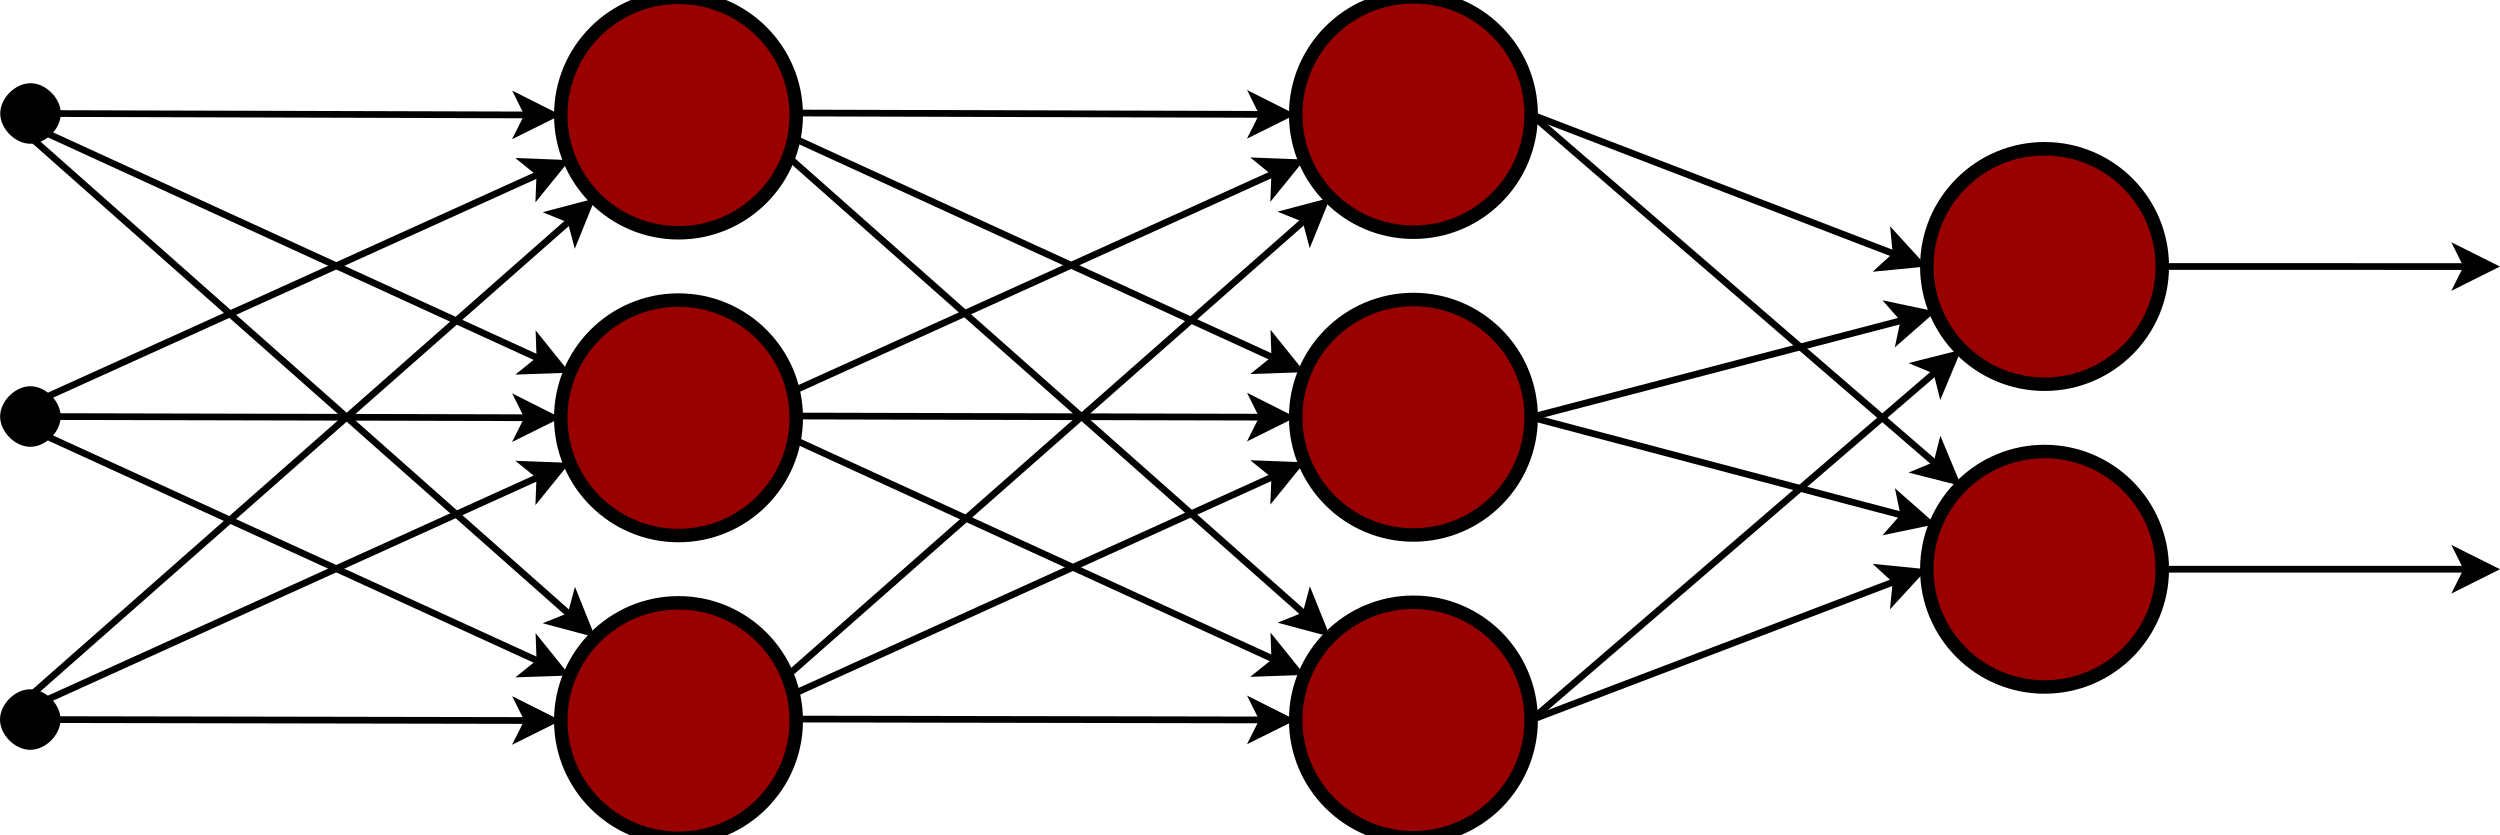 <svg xmlns:dc="http://purl.org/dc/elements/1.1/" xmlns:cc="http://creativecommons.org/ns#" xmlns:rdf="http://www.w3.org/1999/02/22-rdf-syntax-ns#" xmlns:svg="http://www.w3.org/2000/svg" xmlns="http://www.w3.org/2000/svg" xmlns:sodipodi="http://sodipodi.sourceforge.net/DTD/sodipodi-0.dtd" xmlns:inkscape="http://www.inkscape.org/namespaces/inkscape" viewBox="152 7 743.169 248.228" id="svg2" version="1.1" inkscape:version="0.91 r13725" sodipodi:docname="Deep-Multi-Layer_Neural_Network-Vector.svg" viewport="0 0 1600px 547px">
  <defs id="defs124"/>
  <sodipodi:namedview pagecolor="#ffffff" bordercolor="#666666" borderopacity="1" objecttolerance="10" gridtolerance="10" guidetolerance="10" inkscape:pageopacity="0" inkscape:pageshadow="2" inkscape:window-width="2498" inkscape:window-height="1418" id="namedview122" showgrid="false" fit-margin-top="0" fit-margin-left="0" fit-margin-right="0" fit-margin-bottom="0" inkscape:zoom="0.73168724" inkscape:cx="614.37154" inkscape:cy="-76.830156" inkscape:window-x="1432" inkscape:window-y="724" inkscape:window-maximized="1" inkscape:current-layer="g4"/>
  <g id="g4" transform="translate(217.163,-3.967)">
    <line style="fill:none;fill-opacity:0;stroke:#000000;stroke-width:2" x1="314.331" y1="207.351" x2="154.89" y2="134.314" id="line40-0"/>
    <circle style="fill:#990000;fill-opacity:1" cx="355" cy="45" id="ellipse6" r="35"/>
    <circle style="fill:none;fill-opacity:0;stroke:#000000;stroke-width:4" cx="355" cy="45" id="ellipse8" r="35"/>
    <line style="fill:none;fill-opacity:0;stroke:#000000;stroke-width:2" x1="310.264" y1="44.971" x2="154.371" y2="44.514" id="line10"/>
    <polygon style="fill:#000000;stroke:#000000;stroke-width:2" points="310.264,44.971 307.779,39.964 317.764,44.993 307.749,49.964 " id="polygon12"/>
    <line style="fill:none;fill-opacity:0;stroke:#000000;stroke-width:2" x1="313.795" y1="62.409" x2="154.337" y2="134.6" id="line16"/>
    <polygon style="fill:#000000;stroke:#000000;stroke-width:2" points="313.795,62.409 309.455,58.886 320.627,59.316 313.579,67.996 " id="polygon18"/>
    <line style="fill:none;fill-opacity:0;stroke:#000000;stroke-width:2" x1="322.945" y1="76.183" x2="154.302" y2="224.686" id="line20"/>
    <polygon style="fill:#000000;stroke:#000000;stroke-width:2" points="322.945,76.183 317.764,74.083 328.574,71.227 324.373,81.588 " id="polygon22"/>
    <circle style="fill:#990000;fill-opacity:1;stroke:#000000;stroke-width:4" cx="355" cy="135" id="ellipse24" r="35"/>
    <line style="fill:none;fill-opacity:0;stroke:#000000;stroke-width:2" x1="310.264" y1="134.977" x2="154.337" y2="134.6" id="line26"/>
    <polygon style="fill:#000000" points="310.264,134.977 307.776,129.97 317.764,134.995 307.752,139.97 " id="polygon28"/>
    <polygon style="fill:none;fill-opacity:0;stroke:#000000;stroke-width:2" points="310.264,134.977 307.776,129.97 317.764,134.995 307.752,139.97 " id="polygon30"/>
    <line style="fill:none;fill-opacity:0;stroke:#000000;stroke-width:2" x1="313.796" y1="152.413" x2="154.302" y2="224.686" id="line36"/>
    <polygon style="fill:#000000;stroke:#000000;stroke-width:2" points="313.796,152.413 309.455,148.89 320.627,149.317 313.583,157.999 " id="polygon38"/>
    <line style="fill:none;fill-opacity:0;stroke:#000000;stroke-width:2" x1="313.812" y1="117.551" x2="154.371" y2="44.514" id="line40"/>
    <polygon style="fill:#000000;stroke:#000000;stroke-width:2" points="313.812,117.551 313.622,111.964 320.631,120.675 309.457,121.056 " id="polygon42"/>
    <circle style="fill:#990000;fill-opacity:1;stroke:#000000;stroke-width:4" cx="355" cy="225" id="ellipse44" r="35"/>
    <line style="fill:none;fill-opacity:0;stroke:#000000;stroke-width:2" x1="310.264" y1="224.982" x2="154.302" y2="224.686" id="line46"/>
    <polygon style="fill:#000000;stroke:#000000;stroke-width:2" points="310.264,224.982 307.773,219.977 317.764,224.996 307.754,229.977 " id="polygon48"/>
    <polygon style="fill:#000000;stroke:#000000;stroke-width:2" points="313.81,207.556 313.617,201.969 320.631,210.676 309.457,211.062 " id="polygon54"/>
    <line style="fill:none;fill-opacity:0;stroke:#000000;stroke-width:2" x1="322.963" y1="193.798" x2="154.371" y2="44.514" id="line56"/>
    <polygon style="fill:#000000;stroke:#000000;stroke-width:2" points="322.963,193.798 324.406,188.397 328.578,198.77 317.776,195.884 " id="polygon58"/>
    <circle style="fill:#990000;fill-opacity:1;stroke:#000000;stroke-width:4" cx="542.612" cy="90.185" id="ellipse60" r="35"/>
    <line style="fill:none;fill-opacity:0;stroke:#000000;stroke-width:2" x1="498.524" y1="86.694" x2="390" y2="45" id="line62"/>
    <polygon style="fill:#000000;stroke:#000000;stroke-width:2" points="498.524,86.694 497.983,81.13 505.525,89.383 494.397,90.465 " id="polygon64"/>
    <line style="fill:none;fill-opacity:0;stroke:#000000;stroke-width:2" x1="500.856" y1="106.04" x2="390" y2="135" id="line66"/>
    <polygon style="fill:#000000;stroke:#000000;stroke-width:2" points="500.856,106.04 497.173,101.834 508.113,104.145 499.701,111.51 " id="polygon68"/>
    <line style="fill:none;fill-opacity:0;stroke:#000000;stroke-width:2" x1="510.485" y1="121.286" x2="390" y2="225" id="line70"/>
    <polygon style="fill:#000000;stroke:#000000;stroke-width:2" points="510.485,121.286 505.329,119.127 516.169,116.393 511.852,126.706 " id="polygon72"/>
    <circle style="fill:#990000;fill-opacity:1;stroke:#000000;stroke-width:4" cx="542.612" cy="180.185" id="ellipse74" r="35"/>
    <line style="fill:none;fill-opacity:0;stroke:#000000;stroke-width:2" x1="498.514" y1="183.652" x2="390" y2="225" id="line76"/>
    <polygon style="fill:#000000;stroke:#000000;stroke-width:2" points="498.514,183.652 494.398,179.87 505.522,180.982 497.958,189.215 " id="polygon78"/>
    <line style="fill:none;fill-opacity:0;stroke:#000000;stroke-width:2" x1="500.863" y1="164.304" x2="390" y2="135" id="line80"/>
    <polygon style="fill:#000000;stroke:#000000;stroke-width:2" points="500.863,164.304 499.724,158.831 508.114,166.22 497.168,168.499 " id="polygon82"/>
    <line style="fill:none;fill-opacity:0;stroke:#000000;stroke-width:2" x1="510.496" y1="149.073" x2="390" y2="45" id="line84"/>
    <polygon style="fill:#000000;stroke:#000000;stroke-width:2" points="510.496,149.073 511.872,143.655 516.172,153.975 505.336,151.223 " id="polygon86"/>
    <line style="fill:none;fill-opacity:0;stroke:#000000;stroke-width:2" x1="668.254" y1="90.205" x2="577.612" y2="90.185" id="line88"/>
    <polygon style="fill:#000000;stroke:#000000;stroke-width:2" points="668.254,90.205 665.755,85.204 675.754,90.206 665.753,95.204 " id="polygon90"/>
    <line style="fill:none;fill-opacity:0;stroke:#000000;stroke-width:2" x1="668.27" y1="180.189" x2="577.612" y2="180.185" id="line92"/>
    <polygon style="fill:#000000;stroke:#000000;stroke-width:2" points="668.27,180.189 665.77,175.189 675.77,180.19 665.77,185.189 " id="polygon94"/>
    <circle style="fill:#990000;fill-opacity:1" cx="136.534" cy="45.166" id="ellipse6-0" r="35"/>
    <circle style="fill:none;fill-opacity:0;stroke:#000000;stroke-width:4" cx="136.534" cy="45.166" id="ellipse8-3" r="35"/>
    <line style="fill:none;fill-opacity:0;stroke:#000000;stroke-width:2" x1="91.798" y1="45.137" x2="-64.094" y2="44.68" id="line10-6"/>
    <polygon transform="translate(-218.465,0.166)" style="fill:#000000;stroke:#000000;stroke-width:2" points="317.764,44.993 307.749,49.964 310.264,44.971 307.779,39.964 " id="polygon12-3"/>
    <path style="fill:#000000;stroke:#000000;stroke-width:2" d="m -64.094,44.68 c 0.012,-4 4.024,-7.988 8.024,-7.976 4,0.012 7.988,4.023 7.976,8.023 -0.012,4 -4.023,7.988 -8.023,7.976 -4,-0.012 -7.989,-4.023 -7.977,-8.023 z" id="path14-9" inkscape:connector-curvature="0"/>
    <line style="fill:none;fill-opacity:0;stroke:#000000;stroke-width:2" x1="95.329" y1="62.575" x2="-64.128" y2="134.766" id="line16-6"/>
    <polygon transform="translate(-218.465,0.166)" style="fill:#000000;stroke:#000000;stroke-width:2" points="320.627,59.316 313.579,67.996 313.795,62.409 309.455,58.886 " id="polygon18-1"/>
    <line style="fill:none;fill-opacity:0;stroke:#000000;stroke-width:2" x1="104.479" y1="76.349" x2="-64.163" y2="224.852" id="line20-7"/>
    <polygon transform="translate(-218.465,0.166)" style="fill:#000000;stroke:#000000;stroke-width:2" points="328.574,71.227 324.373,81.588 322.945,76.183 317.764,74.083 " id="polygon22-2"/>
    <circle style="fill:#990000;fill-opacity:1;stroke:#000000;stroke-width:4" cx="136.534" cy="135.166" id="ellipse24-1" r="35"/>
    <line style="fill:none;fill-opacity:0;stroke:#000000;stroke-width:2" x1="91.798" y1="135.143" x2="-64.128" y2="134.766" id="line26-9"/>
    <polygon transform="translate(-218.465,0.166)" style="fill:#000000" points="317.764,134.995 307.752,139.97 310.264,134.977 307.776,129.97 " id="polygon28-1"/>
    <polygon transform="translate(-218.465,0.166)" style="fill:none;fill-opacity:0;stroke:#000000;stroke-width:2" points="317.764,134.995 307.752,139.97 310.264,134.977 307.776,129.97 " id="polygon30-4"/>
    <path style="fill:#000000" d="m -64.128,134.766 c 0.009,-4 4.019,-7.99 8.019,-7.98 4,0.009 7.99,4.019 7.981,8.019 -0.01,4 -4.02,7.99 -8.02,7.98 -4,-0.009 -7.99,-4.019 -7.98,-8.019 z" id="path32-2" inkscape:connector-curvature="0"/>
    <path style="fill:none;fill-opacity:0;stroke:#000000;stroke-width:2" d="m -64.128,134.766 c 0.009,-4 4.019,-7.99 8.019,-7.98 4,0.009 7.99,4.019 7.981,8.019 -0.01,4 -4.02,7.99 -8.02,7.98 -4,-0.009 -7.99,-4.019 -7.98,-8.019" id="path34-2" inkscape:connector-curvature="0"/>
    <line style="fill:none;fill-opacity:0;stroke:#000000;stroke-width:2" x1="95.33" y1="152.579" x2="-64.163" y2="224.852" id="line36-2"/>
    <polygon transform="translate(-218.465,0.166)" style="fill:#000000;stroke:#000000;stroke-width:2" points="320.627,149.317 313.583,157.999 313.796,152.413 309.455,148.89 " id="polygon38-8"/>
    <line style="fill:none;fill-opacity:0;stroke:#000000;stroke-width:2" x1="95.346" y1="117.717" x2="-64.094" y2="44.68" id="line40-7"/>
    <polygon transform="translate(-218.465,0.166)" style="fill:#000000;stroke:#000000;stroke-width:2" points="320.631,120.675 309.457,121.056 313.812,117.551 313.622,111.964 " id="polygon42-7"/>
    <circle style="fill:#990000;fill-opacity:1;stroke:#000000;stroke-width:4" cx="136.534" cy="225.166" id="ellipse44-9" r="35"/>
    <line style="fill:none;fill-opacity:0;stroke:#000000;stroke-width:2" x1="91.798" y1="225.148" x2="-64.163" y2="224.852" id="line46-0"/>
    <polygon transform="translate(-218.465,0.166)" style="fill:#000000;stroke:#000000;stroke-width:2" points="317.764,224.996 307.754,229.977 310.264,224.982 307.773,219.977 " id="polygon48-8"/>
    <path style="fill:#000000;stroke:#000000;stroke-width:2" d="m -64.163,224.852 c 0.008,-4 4.015,-7.992 8.015,-7.985 4,0.008 7.993,4.015 7.985,8.015 -0.008,4 -4.015,7.993 -8.015,7.985 -4,-0.007 -7.993,-4.015 -7.985,-8.015 z" id="path50-1" inkscape:connector-curvature="0"/>
    <line style="fill:none;fill-opacity:0;stroke:#000000;stroke-width:2" x1="95.344" y1="207.722" x2="-64.128" y2="134.766" id="line52-5"/>
    <polygon transform="translate(-218.465,0.166)" style="fill:#000000;stroke:#000000;stroke-width:2" points="320.631,210.676 309.457,211.062 313.81,207.556 313.617,201.969 " id="polygon54-6"/>
    <line style="fill:none;fill-opacity:0;stroke:#000000;stroke-width:2" x1="104.497" y1="193.964" x2="-64.094" y2="44.68" id="line56-4"/>
    <polygon transform="translate(-218.465,0.166)" style="fill:#000000;stroke:#000000;stroke-width:2" points="328.578,198.77 317.776,195.884 322.963,193.798 324.406,188.397 " id="polygon58-4"/>
  </g>
</svg>